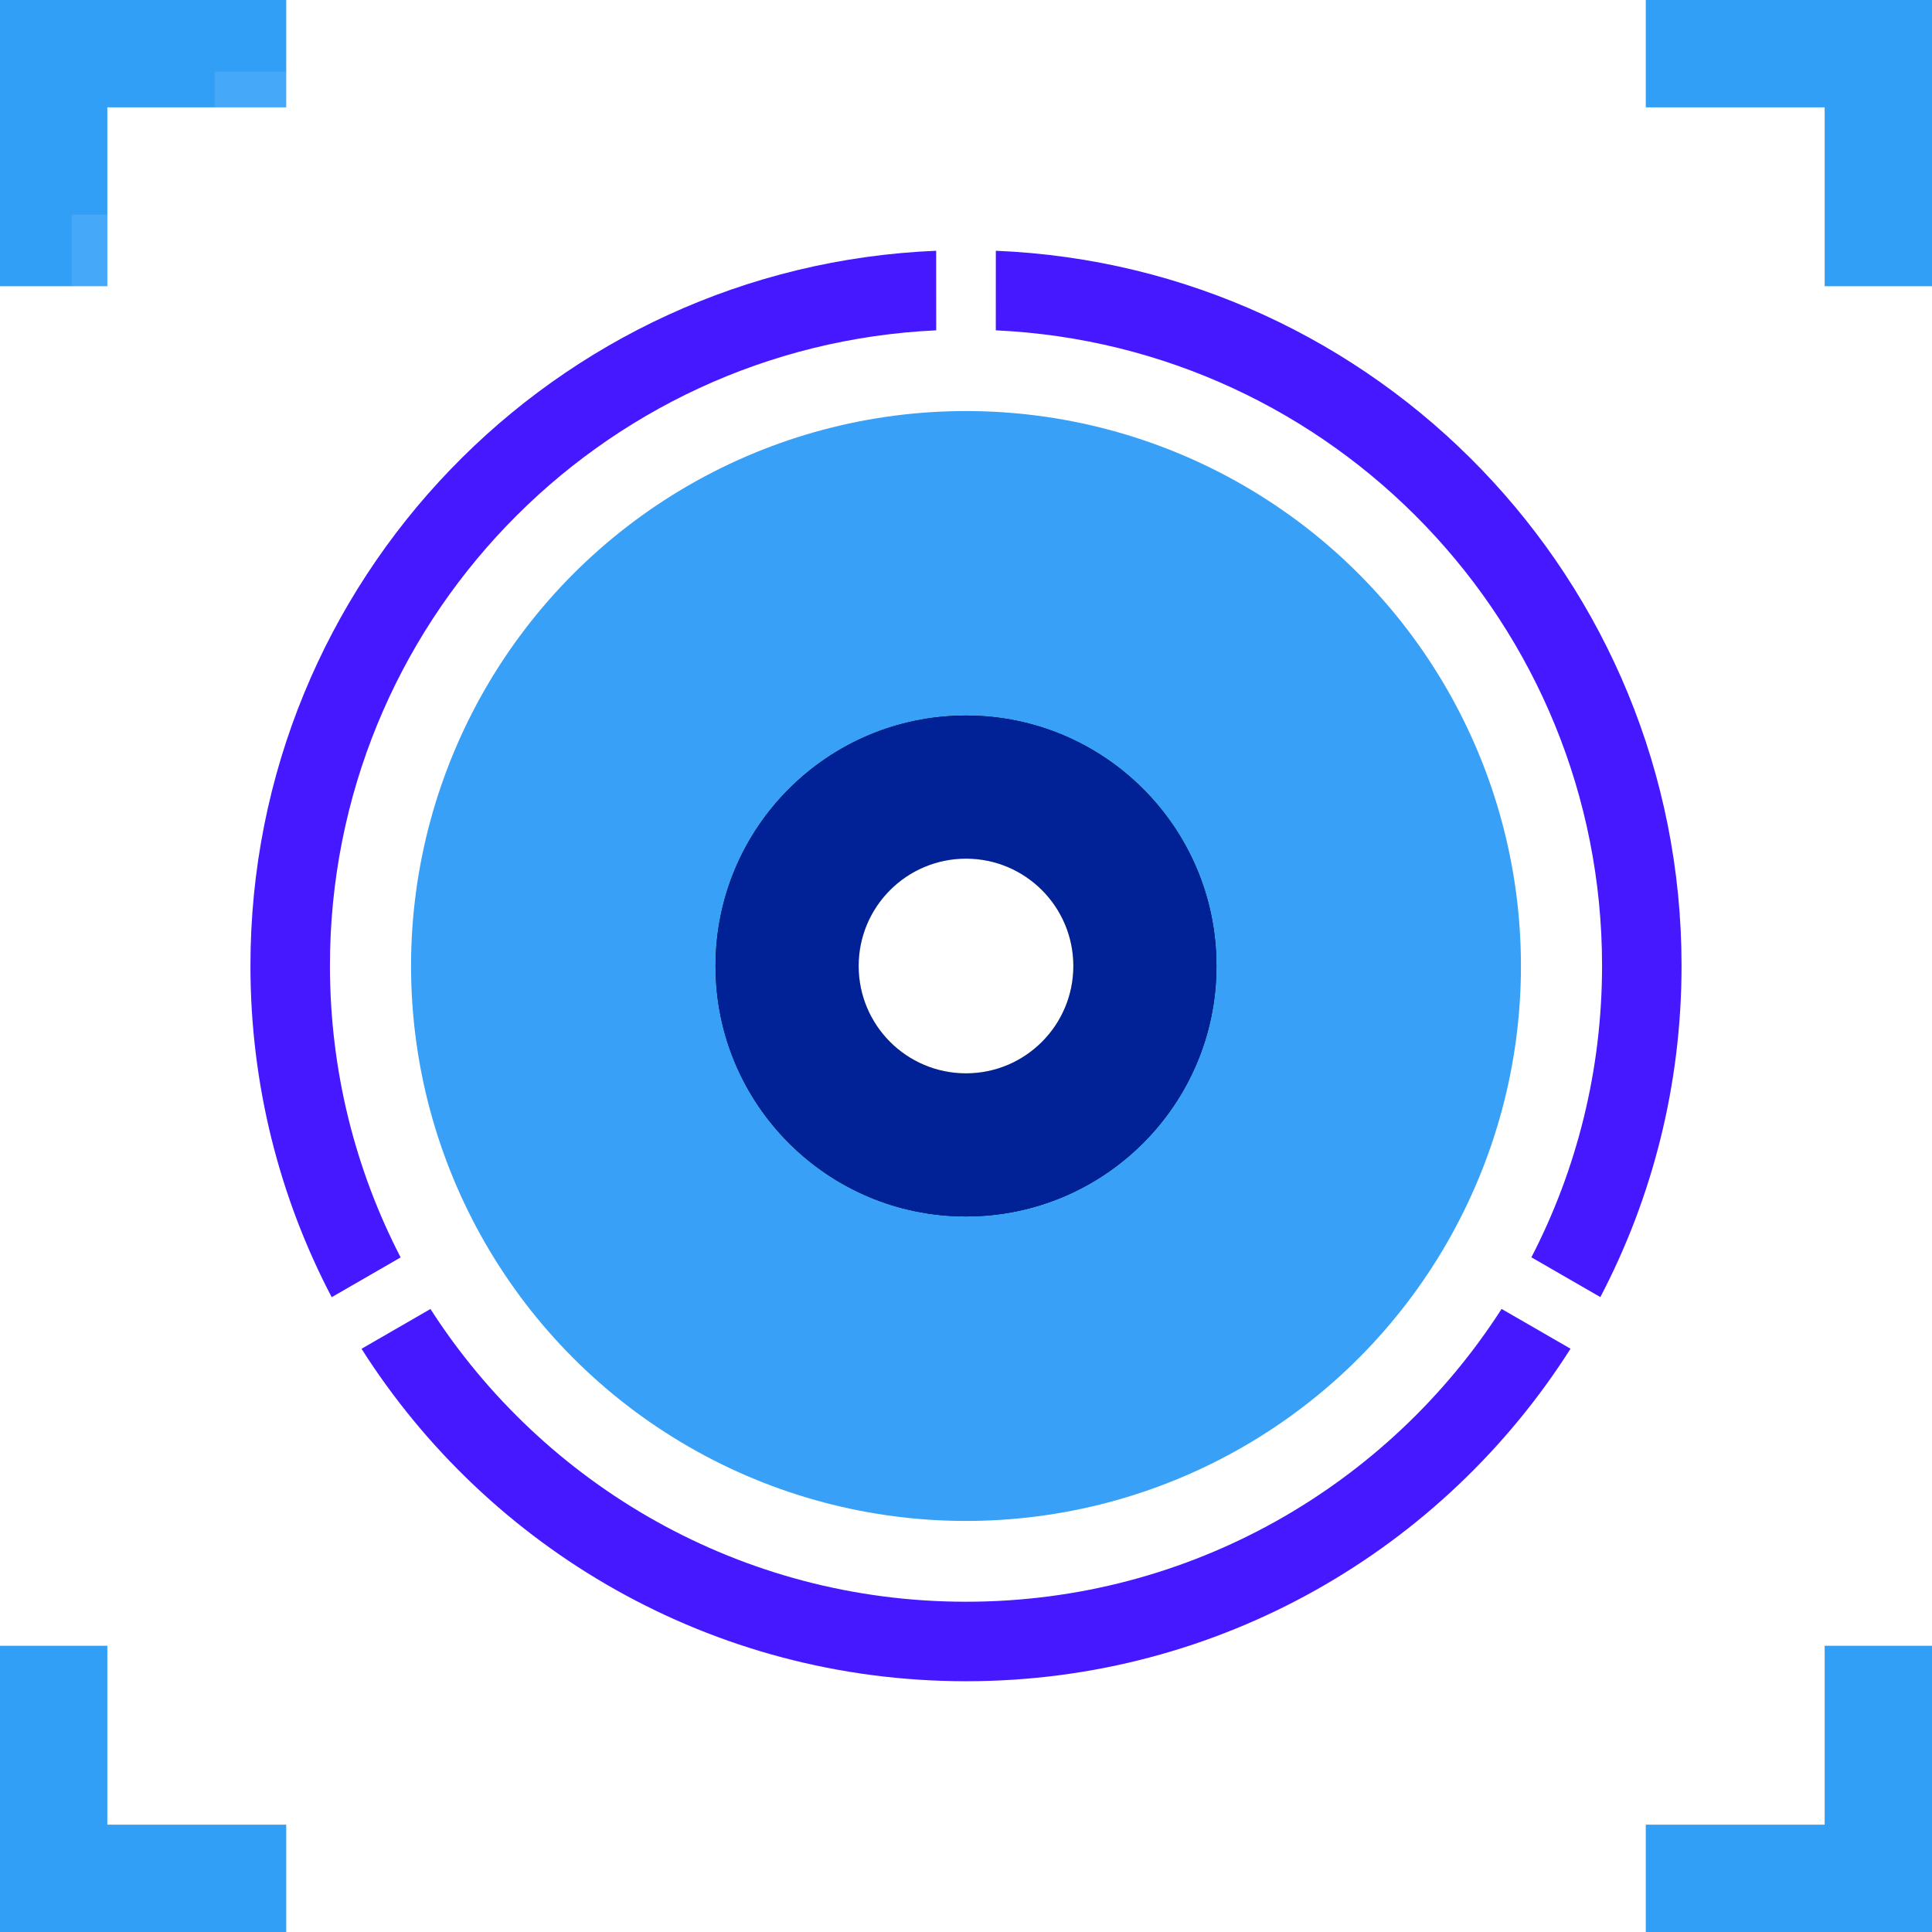 <?xml version="1.0" encoding="UTF-8"?>
<svg width="54px" height="54px" viewBox="0 0 54 54" version="1.1" xmlns="http://www.w3.org/2000/svg" xmlns:xlink="http://www.w3.org/1999/xlink">
    <!-- Generator: Sketch 60 (88103) - https://sketch.com -->
    <title>节点/机构-选中备份 3</title>
    <desc>Created with Sketch.</desc>
    <defs>
        <circle id="path-1" cx="16" cy="16" r="7"></circle>
        <filter x="-257.1%" y="-257.1%" width="614.3%" height="614.3%" filterUnits="objectBoundingBox" id="filter-2">
            <feOffset dx="0" dy="0" in="SourceAlpha" result="shadowOffsetOuter1"></feOffset>
            <feGaussianBlur stdDeviation="12" in="shadowOffsetOuter1" result="shadowBlurOuter1"></feGaussianBlur>
            <feColorMatrix values="0 0 0 0 0   0 0 0 0 0.612   0 0 0 0 1  0 0 0 1 0" type="matrix" in="shadowBlurOuter1"></feColorMatrix>
        </filter>
        <circle id="path-3" cx="16" cy="16" r="3"></circle>
        <filter x="-200.0%" y="-200.0%" width="500.0%" height="500.0%" filterUnits="objectBoundingBox" id="filter-4">
            <feOffset dx="0" dy="0" in="SourceAlpha" result="shadowOffsetOuter1"></feOffset>
            <feGaussianBlur stdDeviation="4" in="shadowOffsetOuter1" result="shadowBlurOuter1"></feGaussianBlur>
            <feColorMatrix values="0 0 0 0 1   0 0 0 0 1   0 0 0 0 1  0 0 0 1 0" type="matrix" in="shadowBlurOuter1"></feColorMatrix>
        </filter>
    </defs>
    <g id="节点/机构-选中备份-3" stroke="none" stroke-width="1" fill="none" fill-rule="evenodd">
        <g id="节点/机构-未选中备份-2">
            <g id="大节点备份-10" stroke-width="1" fill-rule="evenodd" transform="translate(11, 11)">
                <circle id="形状结合备份-4" fill="#39A0F7" cx="16" cy="16" r="15.511"></circle>
                <g id="椭圆形备份-3">
                    <use fill="black" fill-opacity="1" filter="url(#filter-2)" xlink:href="#path-1"></use>
                    <use fill="#002296" fill-rule="evenodd" xlink:href="#path-1"></use>
                </g>
                <g id="椭圆形备份-4">
                    <use fill="black" fill-opacity="1" filter="url(#filter-4)" xlink:href="#path-3"></use>
                    <use fill="#FFFFFF" fill-rule="evenodd" xlink:href="#path-3"></use>
                </g>
            </g>
            <path d="M41.97,36.585 L43.897,37.697 C40.349,43.284 34.108,46.991 27,46.991 C19.893,46.991 13.652,43.285 10.105,37.699 L12.031,36.587 C15.193,41.509 20.716,44.769 27,44.769 C33.285,44.769 38.809,41.508 41.97,36.585 Z M26.166,7.009 L26.167,9.233 C16.735,9.668 9.222,17.452 9.222,26.991 C9.222,29.931 9.935,32.703 11.198,35.145 L9.271,36.257 C7.82,33.487 7,30.335 7,26.991 C7,16.225 15.507,7.446 26.166,7.009 Z M27.834,7.009 C38.493,7.446 47,16.225 47,26.991 C47,30.334 46.18,33.485 44.73,36.254 L42.803,35.142 C44.065,32.701 44.778,29.929 44.778,26.991 C44.778,17.452 37.265,9.668 27.833,9.233 Z" id="形状结合" fill="#4618FF" fill-rule="nonzero"></path>
        </g>
        <g id="节点/机构-选中">
            <path d="M8,0 L8,3 L3,3 L3,8 L0,8 L0,0 L8,0 Z" id="形状结合备份-9" fill="#329FF7"></path>
            <rect id="矩形备份-3" fill-opacity="0.1" fill="#FFFFFF" x="6" y="2" width="42" height="1"></rect>
            <rect id="矩形备份-13" fill-opacity="0.1" fill="#FFFFFF" x="51" y="6" width="1" height="42"></rect>
            <rect id="矩形备份-14" fill-opacity="0.1" fill="#FFFFFF" x="2" y="6" width="1" height="42"></rect>
            <rect id="矩形备份-15" fill-opacity="0.1" fill="#FFFFFF" x="6" y="51" width="42" height="1"></rect>
            <path d="M8,46 L8,49 L3,49 L3,54 L0,54 L0,46 L8,46 Z" id="形状结合备份-10" fill="#329FF7" transform="translate(4, 50) scale(1, -1) translate(-4, -50) "></path>
            <path d="M54,0 L54,3 L49,3 L49,8 L46,8 L46,0 L54,0 Z" id="形状结合备份-11" fill="#329FF7" transform="translate(50, 4) scale(-1, 1) translate(-50, -4) "></path>
            <path d="M54,46 L54,49 L49,49 L49,54 L46,54 L46,46 L54,46 Z" id="形状结合备份-12" fill="#329FF7" transform="translate(50, 50) scale(-1, -1) translate(-50, -50) "></path>
        </g>
    </g>
</svg>